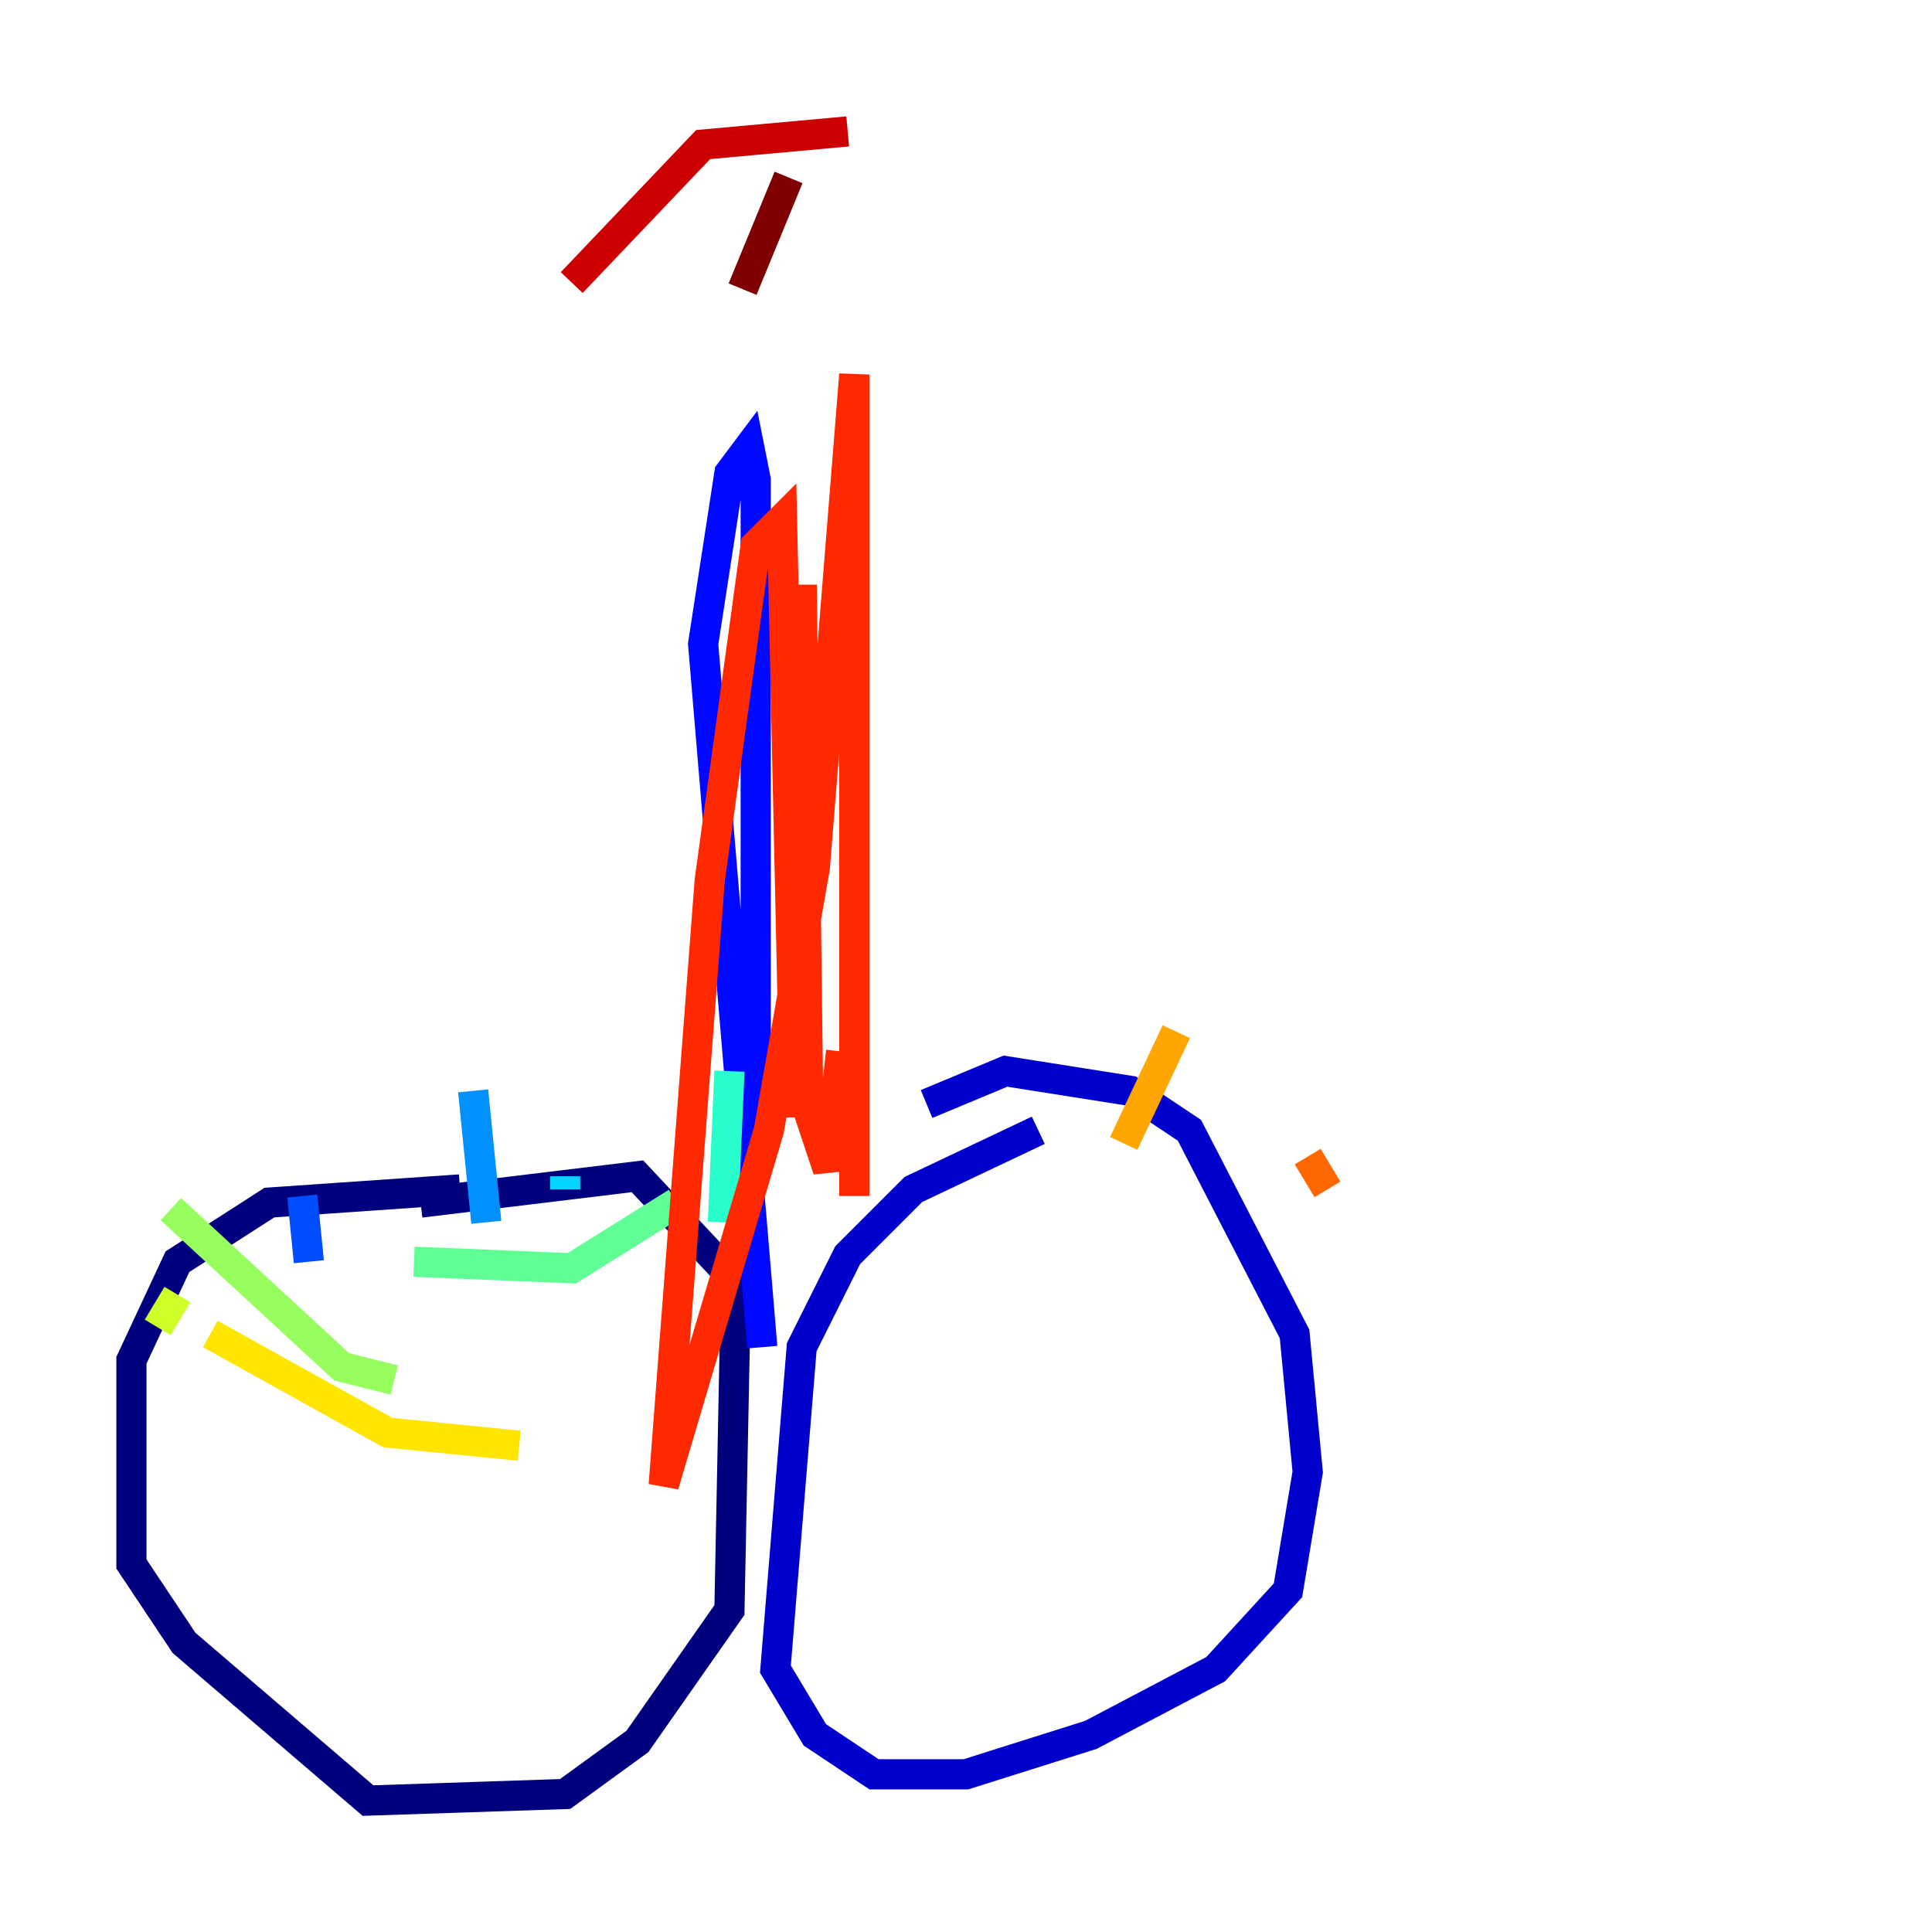 <?xml version="1.0" encoding="utf-8" ?>
<svg baseProfile="tiny" height="128" version="1.2" viewBox="0,0,128,128" width="128" xmlns="http://www.w3.org/2000/svg" xmlns:ev="http://www.w3.org/2001/xml-events" xmlns:xlink="http://www.w3.org/1999/xlink"><defs /><polyline fill="none" points="30.476,78.803 17.85,79.674 11.755,83.592 8.707,90.122 8.707,103.619 12.191,108.844 24.381,119.293 37.442,118.857 42.231,115.374 48.327,106.667 48.762,84.898 42.231,77.932 27.864,79.674" stroke="#00007f" stroke-width="2" /><polyline fill="none" points="68.789,74.884 60.517,78.803 56.163,83.156 53.116,89.252 51.374,110.585 53.986,114.939 57.905,117.551 64.0,117.551 72.272,114.939 80.544,110.585 85.333,105.361 86.639,97.524 85.769,88.381 78.803,74.884 74.884,72.272 66.612,70.966 61.388,73.143" stroke="#0000cc" stroke-width="2" /><polyline fill="none" points="50.503,89.252 46.585,42.667 48.327,31.347 49.633,29.605 50.068,31.782 50.068,76.626" stroke="#0008ff" stroke-width="2" /><polyline fill="none" points="20.027,79.238 20.463,83.592" stroke="#004cff" stroke-width="2" /><polyline fill="none" points="31.347,72.272 32.218,80.98" stroke="#0090ff" stroke-width="2" /><polyline fill="none" points="37.442,77.932 37.442,78.803" stroke="#00d4ff" stroke-width="2" /><polyline fill="none" points="48.327,70.966 47.891,80.98" stroke="#29ffcd" stroke-width="2" /><polyline fill="none" points="44.843,79.674 37.878,84.027 27.429,83.592" stroke="#5fff96" stroke-width="2" /><polyline fill="none" points="11.32,80.109 22.64,90.558 26.122,91.429" stroke="#96ff5f" stroke-width="2" /><polyline fill="none" points="11.755,85.769 10.449,87.946" stroke="#cdff29" stroke-width="2" /><polyline fill="none" points="13.932,88.381 25.687,94.912 34.395,95.782" stroke="#ffe500" stroke-width="2" /><polyline fill="none" points="77.932,68.354 74.449,75.755" stroke="#ffa600" stroke-width="2" /><polyline fill="none" points="86.639,76.626 87.946,78.803" stroke="#ff6700" stroke-width="2" /><polyline fill="none" points="56.599,79.238 56.599,24.816 53.986,57.469 50.939,74.884 43.973,98.395 47.02,58.34 50.068,36.136 51.809,34.395 52.68,74.014 53.116,38.748 53.551,73.578 54.857,77.497 55.728,69.66" stroke="#ff2800" stroke-width="2" /><polyline fill="none" points="37.878,18.721 46.585,9.578 56.163,8.707" stroke="#cc0000" stroke-width="2" /><polyline fill="none" points="52.245,11.755 49.197,19.157" stroke="#7f0000" stroke-width="2" /></svg>